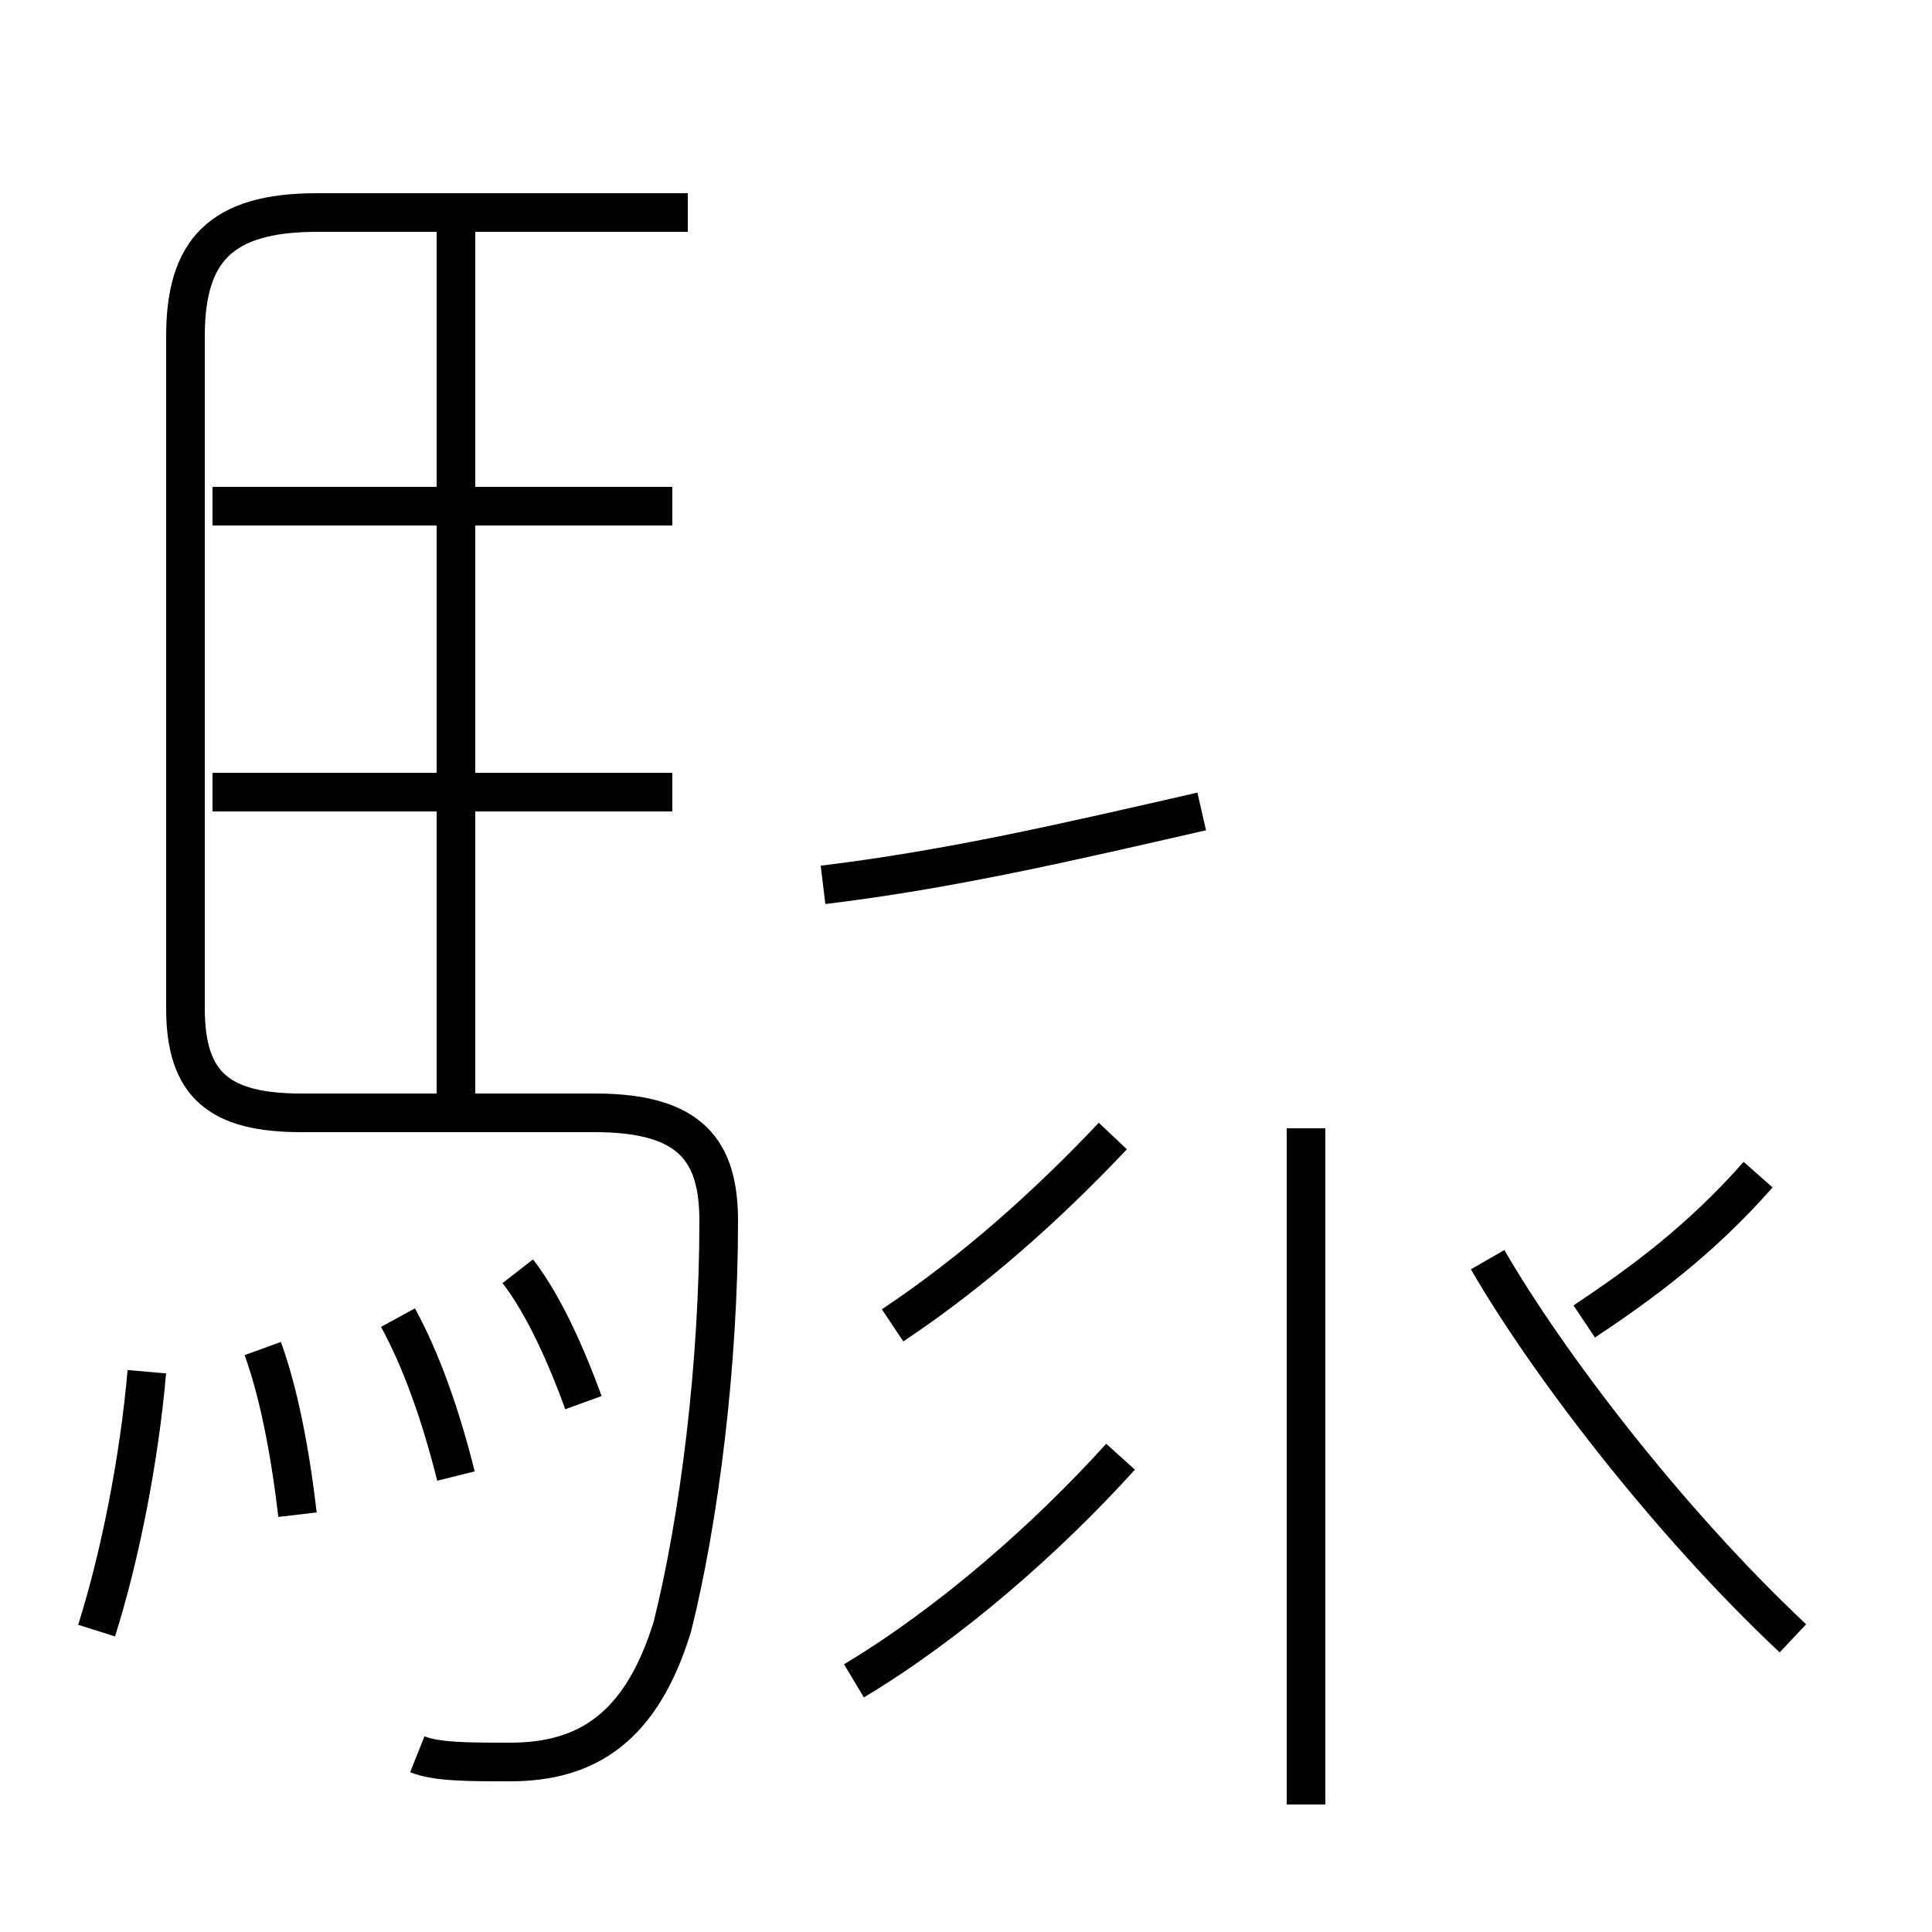<?xml version='1.0' encoding='utf8'?>
<svg viewBox="0.0 -6.0 50.0 50.0" version="1.1" xmlns="http://www.w3.org/2000/svg">
<rect x="0.0" y="-6.0" width="50.0" height="50.0" fill="#808080" stroke="none"/>
<rect x="-1000" y="-1000" width="2000" height="2000" stroke="white" fill="white"/>
<g style="fill:white;stroke:#000000;  stroke-width:1">
<path d="M 10.8 1.4 C 11.3 1.6 12.1 1.6 13.2 1.6 C 15.2 1.6 16.6 0.7 17.4 -1.9 C 18.1 -4.7 18.6 -8.7 18.6 -12.4 C 18.6 -14.2 17.9 -15.2 15.4 -15.2 L 7.8 -15.2 C 5.7 -15.2 4.8 -15.9 4.8 -17.9 L 4.8 -35.3 C 4.8 -37.5 5.7 -38.5 8.2 -38.5 L 17.8 -38.5 M 2.5 -1.8 C 3.1 -3.7 3.6 -6.2 3.8 -8.5 M 7.7 -4.8 C 7.5 -6.5 7.2 -8.0 6.8 -9.1 M 11.8 -5.8 C 11.4 -7.4 10.9 -8.8 10.3 -9.9 M 15.1 -7.7 C 14.7 -8.8 14.1 -10.2 13.4 -11.1 M 22.1 -0.5 C 24.6 -2.0 27.1 -4.2 29.0 -6.3 M 17.4 -23.5 L 5.5 -23.5 M 23.1 -9.7 C 25.2 -11.1 27.1 -12.8 28.8 -14.6 M 11.8 -15.2 L 11.8 -38.0 M 17.4 -30.9 L 5.5 -30.9 M 33.8 2.7 L 33.8 -14.8 M 46.4 -1.6 C 43.1 -4.7 40.0 -8.8 38.5 -11.4 M 17.4 -23.5 L 11.8 -23.5 M 41.0 -9.8 C 42.5 -10.8 44.0 -11.9 45.5 -13.6 M 21.3 -21.1 C 24.6 -21.5 27.6 -22.2 31.1 -23." transform="translate(0.0, 38.0)" />
</g>
</svg>